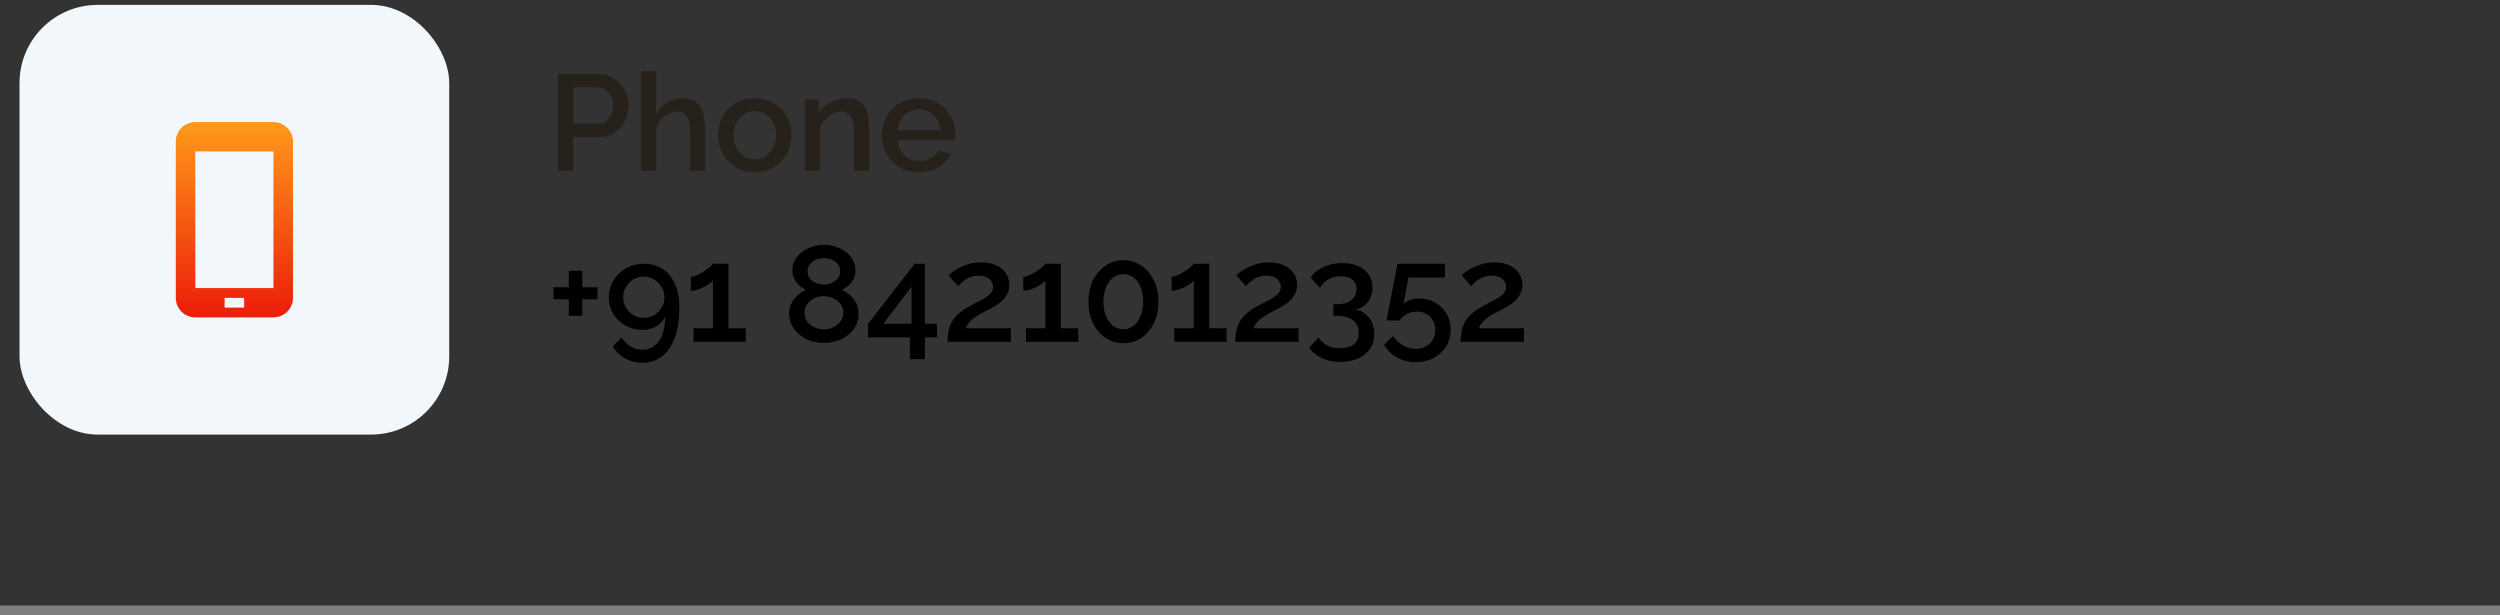 <svg width="256" height="63" viewBox="0 0 256 63" fill="none" xmlns="http://www.w3.org/2000/svg">
<rect x="0" y="0" width="256" height="63" fill="#333333" stroke="none"/>
<line y1="62.5" x2="256" y2="62.5" stroke="#CDCDCD" stroke-opacity="0.5"/>
<rect x="2" y="0.5" width="44" height="44" rx="8" fill="#F2F7FC"/>
<rect x="12" y="10.5" width="24" height="24" rx="8.269" fill="#F2F7FC"/>
<path d="M28 12.5H20C19.47 12.5 18.961 12.711 18.586 13.086C18.211 13.461 18 13.97 18 14.5V30.5C18 31.03 18.211 31.539 18.586 31.914C18.961 32.289 19.47 32.5 20 32.5H28C28.53 32.5 29.039 32.289 29.414 31.914C29.789 31.539 30 31.03 30 30.5V14.5C30 13.97 29.789 13.461 29.414 13.086C29.039 12.711 28.53 12.5 28 12.5ZM25 31.5H23V30.5H25V31.5ZM28 29.5H20V15.5H28V29.5Z" fill="url(#paint0_linear_104_161)"/>
<path d="M57.12 17.5V7.56H61.292C61.74 7.56 62.151 7.653 62.524 7.84C62.897 8.027 63.224 8.274 63.504 8.582C63.784 8.89 63.999 9.235 64.148 9.618C64.297 10.001 64.372 10.393 64.372 10.794C64.372 11.345 64.246 11.872 63.994 12.376C63.751 12.871 63.401 13.272 62.944 13.58C62.496 13.888 61.973 14.042 61.376 14.042H58.688V17.5H57.12ZM58.688 12.656H61.278C61.577 12.656 61.838 12.577 62.062 12.418C62.286 12.25 62.459 12.026 62.58 11.746C62.711 11.466 62.776 11.149 62.776 10.794C62.776 10.43 62.701 10.108 62.552 9.828C62.403 9.548 62.207 9.333 61.964 9.184C61.731 9.025 61.474 8.946 61.194 8.946H58.688V12.656ZM72.213 17.5H70.673V13.398C70.673 12.735 70.551 12.241 70.309 11.914C70.066 11.587 69.725 11.424 69.287 11.424C69.016 11.424 68.736 11.499 68.447 11.648C68.157 11.797 67.901 12.003 67.677 12.264C67.453 12.516 67.289 12.81 67.187 13.146V17.5H65.647V7.28H67.187V11.648C67.467 11.153 67.849 10.766 68.335 10.486C68.82 10.197 69.343 10.052 69.903 10.052C70.36 10.052 70.738 10.131 71.037 10.29C71.335 10.449 71.569 10.668 71.737 10.948C71.914 11.219 72.035 11.536 72.101 11.9C72.175 12.255 72.213 12.633 72.213 13.034V17.5ZM77.29 17.64C76.712 17.64 76.194 17.542 75.736 17.346C75.279 17.141 74.882 16.861 74.546 16.506C74.219 16.151 73.968 15.75 73.79 15.302C73.613 14.845 73.524 14.359 73.524 13.846C73.524 13.333 73.613 12.847 73.79 12.39C73.968 11.933 74.219 11.531 74.546 11.186C74.882 10.831 75.279 10.556 75.736 10.36C76.203 10.155 76.721 10.052 77.29 10.052C77.859 10.052 78.373 10.155 78.83 10.36C79.297 10.556 79.694 10.831 80.02 11.186C80.356 11.531 80.613 11.933 80.79 12.39C80.968 12.847 81.056 13.333 81.056 13.846C81.056 14.359 80.968 14.845 80.79 15.302C80.613 15.75 80.356 16.151 80.02 16.506C79.694 16.861 79.297 17.141 78.83 17.346C78.373 17.542 77.859 17.64 77.29 17.64ZM75.106 13.86C75.106 14.327 75.204 14.747 75.4 15.12C75.596 15.493 75.858 15.787 76.184 16.002C76.511 16.217 76.879 16.324 77.29 16.324C77.692 16.324 78.055 16.217 78.382 16.002C78.718 15.778 78.984 15.479 79.18 15.106C79.376 14.723 79.474 14.303 79.474 13.846C79.474 13.379 79.376 12.959 79.18 12.586C78.984 12.213 78.718 11.919 78.382 11.704C78.055 11.48 77.692 11.368 77.29 11.368C76.879 11.368 76.511 11.48 76.184 11.704C75.858 11.928 75.596 12.227 75.4 12.6C75.204 12.964 75.106 13.384 75.106 13.86ZM88.988 17.5H87.448V13.398C87.448 12.717 87.336 12.217 87.112 11.9C86.897 11.583 86.575 11.424 86.146 11.424C85.847 11.424 85.549 11.499 85.25 11.648C84.961 11.797 84.699 12.003 84.466 12.264C84.233 12.516 84.065 12.81 83.962 13.146V17.5H82.422V10.178H83.822V11.648C84.009 11.321 84.251 11.041 84.55 10.808C84.858 10.565 85.203 10.379 85.586 10.248C85.969 10.117 86.375 10.052 86.804 10.052C87.243 10.052 87.602 10.131 87.882 10.29C88.171 10.449 88.395 10.668 88.554 10.948C88.722 11.219 88.834 11.536 88.89 11.9C88.955 12.255 88.988 12.633 88.988 13.034V17.5ZM94.094 17.64C93.524 17.64 93.006 17.542 92.54 17.346C92.082 17.141 91.686 16.865 91.35 16.52C91.014 16.165 90.752 15.764 90.566 15.316C90.388 14.859 90.3 14.373 90.3 13.86C90.3 13.169 90.458 12.539 90.776 11.97C91.093 11.391 91.536 10.929 92.106 10.584C92.675 10.229 93.342 10.052 94.108 10.052C94.873 10.052 95.531 10.229 96.082 10.584C96.642 10.929 97.076 11.387 97.384 11.956C97.692 12.525 97.846 13.137 97.846 13.79C97.846 13.902 97.841 14.009 97.832 14.112C97.822 14.205 97.813 14.285 97.804 14.35H91.938C91.966 14.779 92.082 15.157 92.288 15.484C92.502 15.801 92.773 16.053 93.1 16.24C93.426 16.417 93.776 16.506 94.15 16.506C94.56 16.506 94.948 16.403 95.312 16.198C95.685 15.993 95.937 15.722 96.068 15.386L97.384 15.764C97.225 16.119 96.982 16.441 96.656 16.73C96.338 17.01 95.96 17.234 95.522 17.402C95.083 17.561 94.607 17.64 94.094 17.64ZM91.896 13.328H96.32C96.292 12.908 96.17 12.539 95.956 12.222C95.75 11.895 95.484 11.643 95.158 11.466C94.84 11.279 94.486 11.186 94.094 11.186C93.711 11.186 93.356 11.279 93.03 11.466C92.712 11.643 92.451 11.895 92.246 12.222C92.04 12.539 91.924 12.908 91.896 13.328Z" fill="#1A1003" fill-opacity="0.5"/>
<path d="M61.18 29.414V30.646H59.626V32.34H58.24V30.646H56.686V29.414H58.24V27.72H59.626V29.414H61.18ZM62.341 30.45C62.341 29.815 62.5 29.237 62.817 28.714C63.135 28.191 63.564 27.776 64.105 27.468C64.656 27.16 65.267 27.006 65.939 27.006C66.667 27.006 67.302 27.183 67.843 27.538C68.385 27.883 68.805 28.387 69.103 29.05C69.411 29.703 69.565 30.492 69.565 31.416C69.565 32.685 69.407 33.745 69.089 34.594C68.781 35.443 68.343 36.083 67.773 36.512C67.204 36.941 66.537 37.156 65.771 37.156C65.146 37.156 64.567 37.007 64.035 36.708C63.503 36.419 63.074 36.013 62.747 35.49L63.657 34.538C63.872 34.921 64.171 35.229 64.553 35.462C64.936 35.695 65.351 35.812 65.799 35.812C66.266 35.812 66.672 35.677 67.017 35.406C67.363 35.145 67.629 34.762 67.815 34.258C68.011 33.754 68.114 33.143 68.123 32.424C67.993 32.695 67.811 32.933 67.577 33.138C67.344 33.343 67.073 33.502 66.765 33.614C66.467 33.726 66.14 33.782 65.785 33.782C65.141 33.782 64.558 33.633 64.035 33.334C63.513 33.035 63.097 32.639 62.789 32.144C62.491 31.64 62.341 31.075 62.341 30.45ZM65.925 28.322C65.543 28.322 65.188 28.42 64.861 28.616C64.544 28.803 64.287 29.059 64.091 29.386C63.905 29.703 63.811 30.058 63.811 30.45C63.811 30.833 63.905 31.183 64.091 31.5C64.287 31.817 64.544 32.074 64.861 32.27C65.188 32.457 65.543 32.55 65.925 32.55C66.317 32.55 66.672 32.457 66.989 32.27C67.307 32.074 67.559 31.817 67.745 31.5C67.941 31.183 68.039 30.833 68.039 30.45C68.039 30.067 67.941 29.713 67.745 29.386C67.549 29.059 67.293 28.803 66.975 28.616C66.658 28.42 66.308 28.322 65.925 28.322ZM76.367 33.614V35H71.019V33.614H73.007V28.728C72.923 28.84 72.793 28.957 72.615 29.078C72.438 29.199 72.237 29.316 72.013 29.428C71.799 29.531 71.579 29.615 71.355 29.68C71.131 29.745 70.926 29.778 70.739 29.778V28.336C70.926 28.336 71.141 28.28 71.383 28.168C71.626 28.056 71.864 27.925 72.097 27.776C72.34 27.617 72.545 27.468 72.713 27.328C72.881 27.179 72.979 27.071 73.007 27.006H74.589V33.614H76.367ZM87.914 32.13C87.914 32.727 87.751 33.25 87.424 33.698C87.107 34.146 86.673 34.496 86.122 34.748C85.581 34.991 84.988 35.112 84.344 35.112C83.681 35.112 83.084 34.981 82.552 34.72C82.02 34.449 81.596 34.085 81.278 33.628C80.961 33.171 80.802 32.648 80.802 32.06C80.802 31.668 80.891 31.318 81.068 31.01C81.246 30.693 81.465 30.422 81.726 30.198C81.987 29.974 82.254 29.801 82.524 29.68C82.272 29.559 82.039 29.405 81.824 29.218C81.619 29.022 81.451 28.798 81.32 28.546C81.199 28.294 81.138 28.023 81.138 27.734C81.138 27.305 81.231 26.927 81.418 26.6C81.614 26.264 81.871 25.984 82.188 25.76C82.505 25.527 82.851 25.354 83.224 25.242C83.607 25.121 83.985 25.06 84.358 25.06C84.741 25.06 85.119 25.121 85.492 25.242C85.875 25.354 86.225 25.522 86.542 25.746C86.869 25.97 87.126 26.25 87.312 26.586C87.508 26.913 87.606 27.291 87.606 27.72C87.606 28.009 87.541 28.285 87.41 28.546C87.289 28.798 87.116 29.022 86.892 29.218C86.677 29.414 86.444 29.568 86.192 29.68C86.491 29.811 86.771 29.993 87.032 30.226C87.303 30.459 87.517 30.735 87.676 31.052C87.835 31.369 87.914 31.729 87.914 32.13ZM86.36 32.032C86.36 31.761 86.299 31.519 86.178 31.304C86.066 31.089 85.912 30.912 85.716 30.772C85.52 30.623 85.305 30.511 85.072 30.436C84.839 30.361 84.601 30.324 84.358 30.324C84.013 30.324 83.691 30.394 83.392 30.534C83.094 30.674 82.851 30.875 82.664 31.136C82.478 31.388 82.384 31.687 82.384 32.032C82.384 32.293 82.44 32.531 82.552 32.746C82.664 32.951 82.814 33.129 83 33.278C83.196 33.427 83.411 33.539 83.644 33.614C83.887 33.689 84.129 33.726 84.372 33.726C84.708 33.726 85.025 33.656 85.324 33.516C85.632 33.367 85.879 33.166 86.066 32.914C86.262 32.653 86.36 32.359 86.36 32.032ZM82.692 27.79C82.692 28.079 82.776 28.327 82.944 28.532C83.112 28.737 83.327 28.891 83.588 28.994C83.85 29.097 84.106 29.148 84.358 29.148C84.62 29.148 84.876 29.097 85.128 28.994C85.389 28.882 85.604 28.723 85.772 28.518C85.95 28.313 86.038 28.061 86.038 27.762C86.038 27.491 85.959 27.258 85.8 27.062C85.641 26.857 85.431 26.703 85.17 26.6C84.918 26.488 84.647 26.432 84.358 26.432C84.069 26.432 83.793 26.488 83.532 26.6C83.28 26.712 83.075 26.871 82.916 27.076C82.767 27.272 82.692 27.51 82.692 27.79ZM93.172 36.778V34.552H88.874V33.18L93.662 27.006H94.712V33.152H95.944V34.552H94.712V36.778H93.172ZM90.442 33.152H93.34V29.358L90.442 33.152ZM97.029 35C97.029 34.608 97.061 34.249 97.127 33.922C97.192 33.586 97.304 33.269 97.463 32.97C97.631 32.671 97.859 32.391 98.149 32.13C98.447 31.859 98.825 31.603 99.283 31.36C99.609 31.173 99.917 31.01 100.207 30.87C100.496 30.721 100.753 30.576 100.977 30.436C101.201 30.287 101.373 30.128 101.495 29.96C101.625 29.792 101.691 29.601 101.691 29.386C101.691 29.181 101.635 28.989 101.523 28.812C101.411 28.635 101.243 28.495 101.019 28.392C100.795 28.28 100.524 28.224 100.207 28.224C99.955 28.224 99.721 28.257 99.507 28.322C99.301 28.387 99.11 28.476 98.933 28.588C98.765 28.691 98.611 28.807 98.471 28.938C98.331 29.059 98.209 29.181 98.107 29.302L97.141 28.196C97.234 28.084 97.379 27.958 97.575 27.818C97.78 27.669 98.023 27.524 98.303 27.384C98.592 27.235 98.919 27.113 99.283 27.02C99.647 26.917 100.043 26.866 100.473 26.866C101.079 26.866 101.597 26.969 102.027 27.174C102.456 27.37 102.783 27.645 103.007 28C103.24 28.345 103.357 28.737 103.357 29.176C103.357 29.521 103.287 29.825 103.147 30.086C103.016 30.347 102.843 30.581 102.629 30.786C102.414 30.982 102.185 31.155 101.943 31.304C101.709 31.444 101.49 31.57 101.285 31.682C100.921 31.859 100.603 32.023 100.333 32.172C100.071 32.321 99.847 32.471 99.661 32.62C99.474 32.76 99.32 32.909 99.199 33.068C99.077 33.217 98.975 33.399 98.891 33.614H103.511V35H97.029ZM110.41 33.614V35H105.062V33.614H107.05V28.728C106.966 28.84 106.836 28.957 106.658 29.078C106.481 29.199 106.28 29.316 106.056 29.428C105.842 29.531 105.622 29.615 105.398 29.68C105.174 29.745 104.969 29.778 104.782 29.778V28.336C104.969 28.336 105.184 28.28 105.426 28.168C105.669 28.056 105.907 27.925 106.14 27.776C106.383 27.617 106.588 27.468 106.756 27.328C106.924 27.179 107.022 27.071 107.05 27.006H108.632V33.614H110.41ZM118.624 30.898C118.624 31.719 118.466 32.452 118.148 33.096C117.84 33.731 117.416 34.23 116.874 34.594C116.342 34.958 115.731 35.14 115.04 35.14C114.359 35.14 113.748 34.958 113.206 34.594C112.665 34.23 112.236 33.731 111.918 33.096C111.61 32.452 111.456 31.719 111.456 30.898C111.456 30.077 111.61 29.349 111.918 28.714C112.236 28.07 112.665 27.566 113.206 27.202C113.748 26.829 114.359 26.642 115.04 26.642C115.731 26.642 116.342 26.829 116.874 27.202C117.416 27.566 117.84 28.07 118.148 28.714C118.466 29.349 118.624 30.077 118.624 30.898ZM117.056 30.898C117.056 30.338 116.972 29.848 116.804 29.428C116.636 28.999 116.398 28.667 116.09 28.434C115.782 28.191 115.432 28.07 115.04 28.07C114.639 28.07 114.284 28.191 113.976 28.434C113.668 28.667 113.426 28.999 113.248 29.428C113.08 29.848 112.996 30.338 112.996 30.898C112.996 31.458 113.08 31.948 113.248 32.368C113.426 32.788 113.668 33.119 113.976 33.362C114.284 33.595 114.639 33.712 115.04 33.712C115.432 33.712 115.778 33.595 116.076 33.362C116.384 33.119 116.622 32.788 116.79 32.368C116.968 31.948 117.056 31.458 117.056 30.898ZM125.6 33.614V35H120.252V33.614H122.24V28.728C122.156 28.84 122.025 28.957 121.848 29.078C121.67 29.199 121.47 29.316 121.246 29.428C121.031 29.531 120.812 29.615 120.588 29.68C120.364 29.745 120.158 29.778 119.972 29.778V28.336C120.158 28.336 120.373 28.28 120.616 28.168C120.858 28.056 121.096 27.925 121.33 27.776C121.572 27.617 121.778 27.468 121.946 27.328C122.114 27.179 122.212 27.071 122.24 27.006H123.822V33.614H125.6ZM126.492 35C126.492 34.608 126.524 34.249 126.59 33.922C126.655 33.586 126.767 33.269 126.926 32.97C127.094 32.671 127.322 32.391 127.612 32.13C127.91 31.859 128.288 31.603 128.746 31.36C129.072 31.173 129.38 31.01 129.67 30.87C129.959 30.721 130.216 30.576 130.44 30.436C130.664 30.287 130.836 30.128 130.958 29.96C131.088 29.792 131.154 29.601 131.154 29.386C131.154 29.181 131.098 28.989 130.986 28.812C130.874 28.635 130.706 28.495 130.482 28.392C130.258 28.28 129.987 28.224 129.67 28.224C129.418 28.224 129.184 28.257 128.97 28.322C128.764 28.387 128.573 28.476 128.396 28.588C128.228 28.691 128.074 28.807 127.934 28.938C127.794 29.059 127.672 29.181 127.57 29.302L126.604 28.196C126.697 28.084 126.842 27.958 127.038 27.818C127.243 27.669 127.486 27.524 127.766 27.384C128.055 27.235 128.382 27.113 128.746 27.02C129.11 26.917 129.506 26.866 129.936 26.866C130.542 26.866 131.06 26.969 131.49 27.174C131.919 27.37 132.246 27.645 132.47 28C132.703 28.345 132.82 28.737 132.82 29.176C132.82 29.521 132.75 29.825 132.61 30.086C132.479 30.347 132.306 30.581 132.092 30.786C131.877 30.982 131.648 31.155 131.406 31.304C131.172 31.444 130.953 31.57 130.748 31.682C130.384 31.859 130.066 32.023 129.796 32.172C129.534 32.321 129.31 32.471 129.124 32.62C128.937 32.76 128.783 32.909 128.662 33.068C128.54 33.217 128.438 33.399 128.354 33.614H132.974V35H126.492ZM138.781 31.696C139.173 31.761 139.514 31.911 139.803 32.144C140.102 32.368 140.331 32.657 140.489 33.012C140.648 33.357 140.727 33.749 140.727 34.188C140.727 34.767 140.583 35.271 140.293 35.7C140.013 36.129 139.612 36.461 139.089 36.694C138.567 36.937 137.951 37.058 137.241 37.058C136.532 37.058 135.907 36.932 135.365 36.68C134.824 36.437 134.39 36.083 134.063 35.616L135.001 34.552C135.225 34.888 135.515 35.154 135.869 35.35C136.224 35.555 136.672 35.658 137.213 35.658C137.82 35.658 138.291 35.527 138.627 35.266C138.963 35.005 139.131 34.613 139.131 34.09C139.131 33.549 138.945 33.124 138.571 32.816C138.207 32.508 137.657 32.354 136.919 32.354H136.541V31.15H136.961C137.587 31.15 138.067 31.005 138.403 30.716C138.739 30.417 138.907 30.044 138.907 29.596C138.907 29.297 138.837 29.055 138.697 28.868C138.567 28.672 138.38 28.527 138.137 28.434C137.895 28.341 137.615 28.294 137.297 28.294C136.821 28.294 136.401 28.397 136.037 28.602C135.673 28.807 135.384 29.101 135.169 29.484L134.203 28.434C134.39 28.135 134.647 27.874 134.973 27.65C135.3 27.426 135.673 27.253 136.093 27.132C136.523 27.001 136.975 26.936 137.451 26.936C138.067 26.936 138.609 27.039 139.075 27.244C139.542 27.449 139.901 27.739 140.153 28.112C140.415 28.485 140.545 28.924 140.545 29.428C140.545 29.792 140.475 30.137 140.335 30.464C140.195 30.781 139.99 31.052 139.719 31.276C139.449 31.491 139.136 31.631 138.781 31.696ZM144.967 37.086C144.248 37.086 143.604 36.923 143.035 36.596C142.465 36.279 142.031 35.845 141.733 35.294L142.657 34.412C142.918 34.813 143.254 35.131 143.665 35.364C144.075 35.607 144.514 35.728 144.981 35.728C145.363 35.728 145.704 35.644 146.003 35.476C146.301 35.317 146.535 35.093 146.703 34.804C146.88 34.505 146.969 34.165 146.969 33.782C146.969 33.409 146.885 33.082 146.717 32.802C146.549 32.513 146.325 32.293 146.045 32.144C145.765 31.985 145.443 31.906 145.079 31.906C144.724 31.906 144.393 31.985 144.085 32.144C143.777 32.303 143.525 32.527 143.329 32.816H141.971L143.105 27.006H147.963V28.42H144.225L143.721 31.136C143.879 30.968 144.094 30.833 144.365 30.73C144.635 30.618 144.943 30.562 145.289 30.562C145.914 30.562 146.469 30.702 146.955 30.982C147.449 31.253 147.837 31.626 148.117 32.102C148.406 32.578 148.551 33.129 148.551 33.754C148.551 34.417 148.392 34.995 148.075 35.49C147.757 35.994 147.328 36.386 146.787 36.666C146.245 36.946 145.639 37.086 144.967 37.086ZM149.57 35C149.57 34.608 149.602 34.249 149.668 33.922C149.733 33.586 149.845 33.269 150.004 32.97C150.172 32.671 150.4 32.391 150.69 32.13C150.988 31.859 151.366 31.603 151.824 31.36C152.15 31.173 152.458 31.01 152.748 30.87C153.037 30.721 153.294 30.576 153.518 30.436C153.742 30.287 153.914 30.128 154.036 29.96C154.166 29.792 154.232 29.601 154.232 29.386C154.232 29.181 154.176 28.989 154.064 28.812C153.952 28.635 153.784 28.495 153.56 28.392C153.336 28.28 153.065 28.224 152.748 28.224C152.496 28.224 152.262 28.257 152.048 28.322C151.842 28.387 151.651 28.476 151.474 28.588C151.306 28.691 151.152 28.807 151.012 28.938C150.872 29.059 150.75 29.181 150.648 29.302L149.682 28.196C149.775 28.084 149.92 27.958 150.116 27.818C150.321 27.669 150.564 27.524 150.844 27.384C151.133 27.235 151.46 27.113 151.824 27.02C152.188 26.917 152.584 26.866 153.014 26.866C153.62 26.866 154.138 26.969 154.568 27.174C154.997 27.37 155.324 27.645 155.548 28C155.781 28.345 155.898 28.737 155.898 29.176C155.898 29.521 155.828 29.825 155.688 30.086C155.557 30.347 155.384 30.581 155.17 30.786C154.955 30.982 154.726 31.155 154.484 31.304C154.25 31.444 154.031 31.57 153.826 31.682C153.462 31.859 153.144 32.023 152.874 32.172C152.612 32.321 152.388 32.471 152.202 32.62C152.015 32.76 151.861 32.909 151.74 33.068C151.618 33.217 151.516 33.399 151.432 33.614H156.052V35H149.57Z" fill="black"/>
<defs>
<linearGradient id="paint0_linear_104_161" x1="24" y1="12.5" x2="24" y2="32.5" gradientUnits="userSpaceOnUse">
<stop stop-color="#FF9A1A"/>
<stop offset="1" stop-color="#EC1C09"/>
</linearGradient>
</defs>
</svg>
